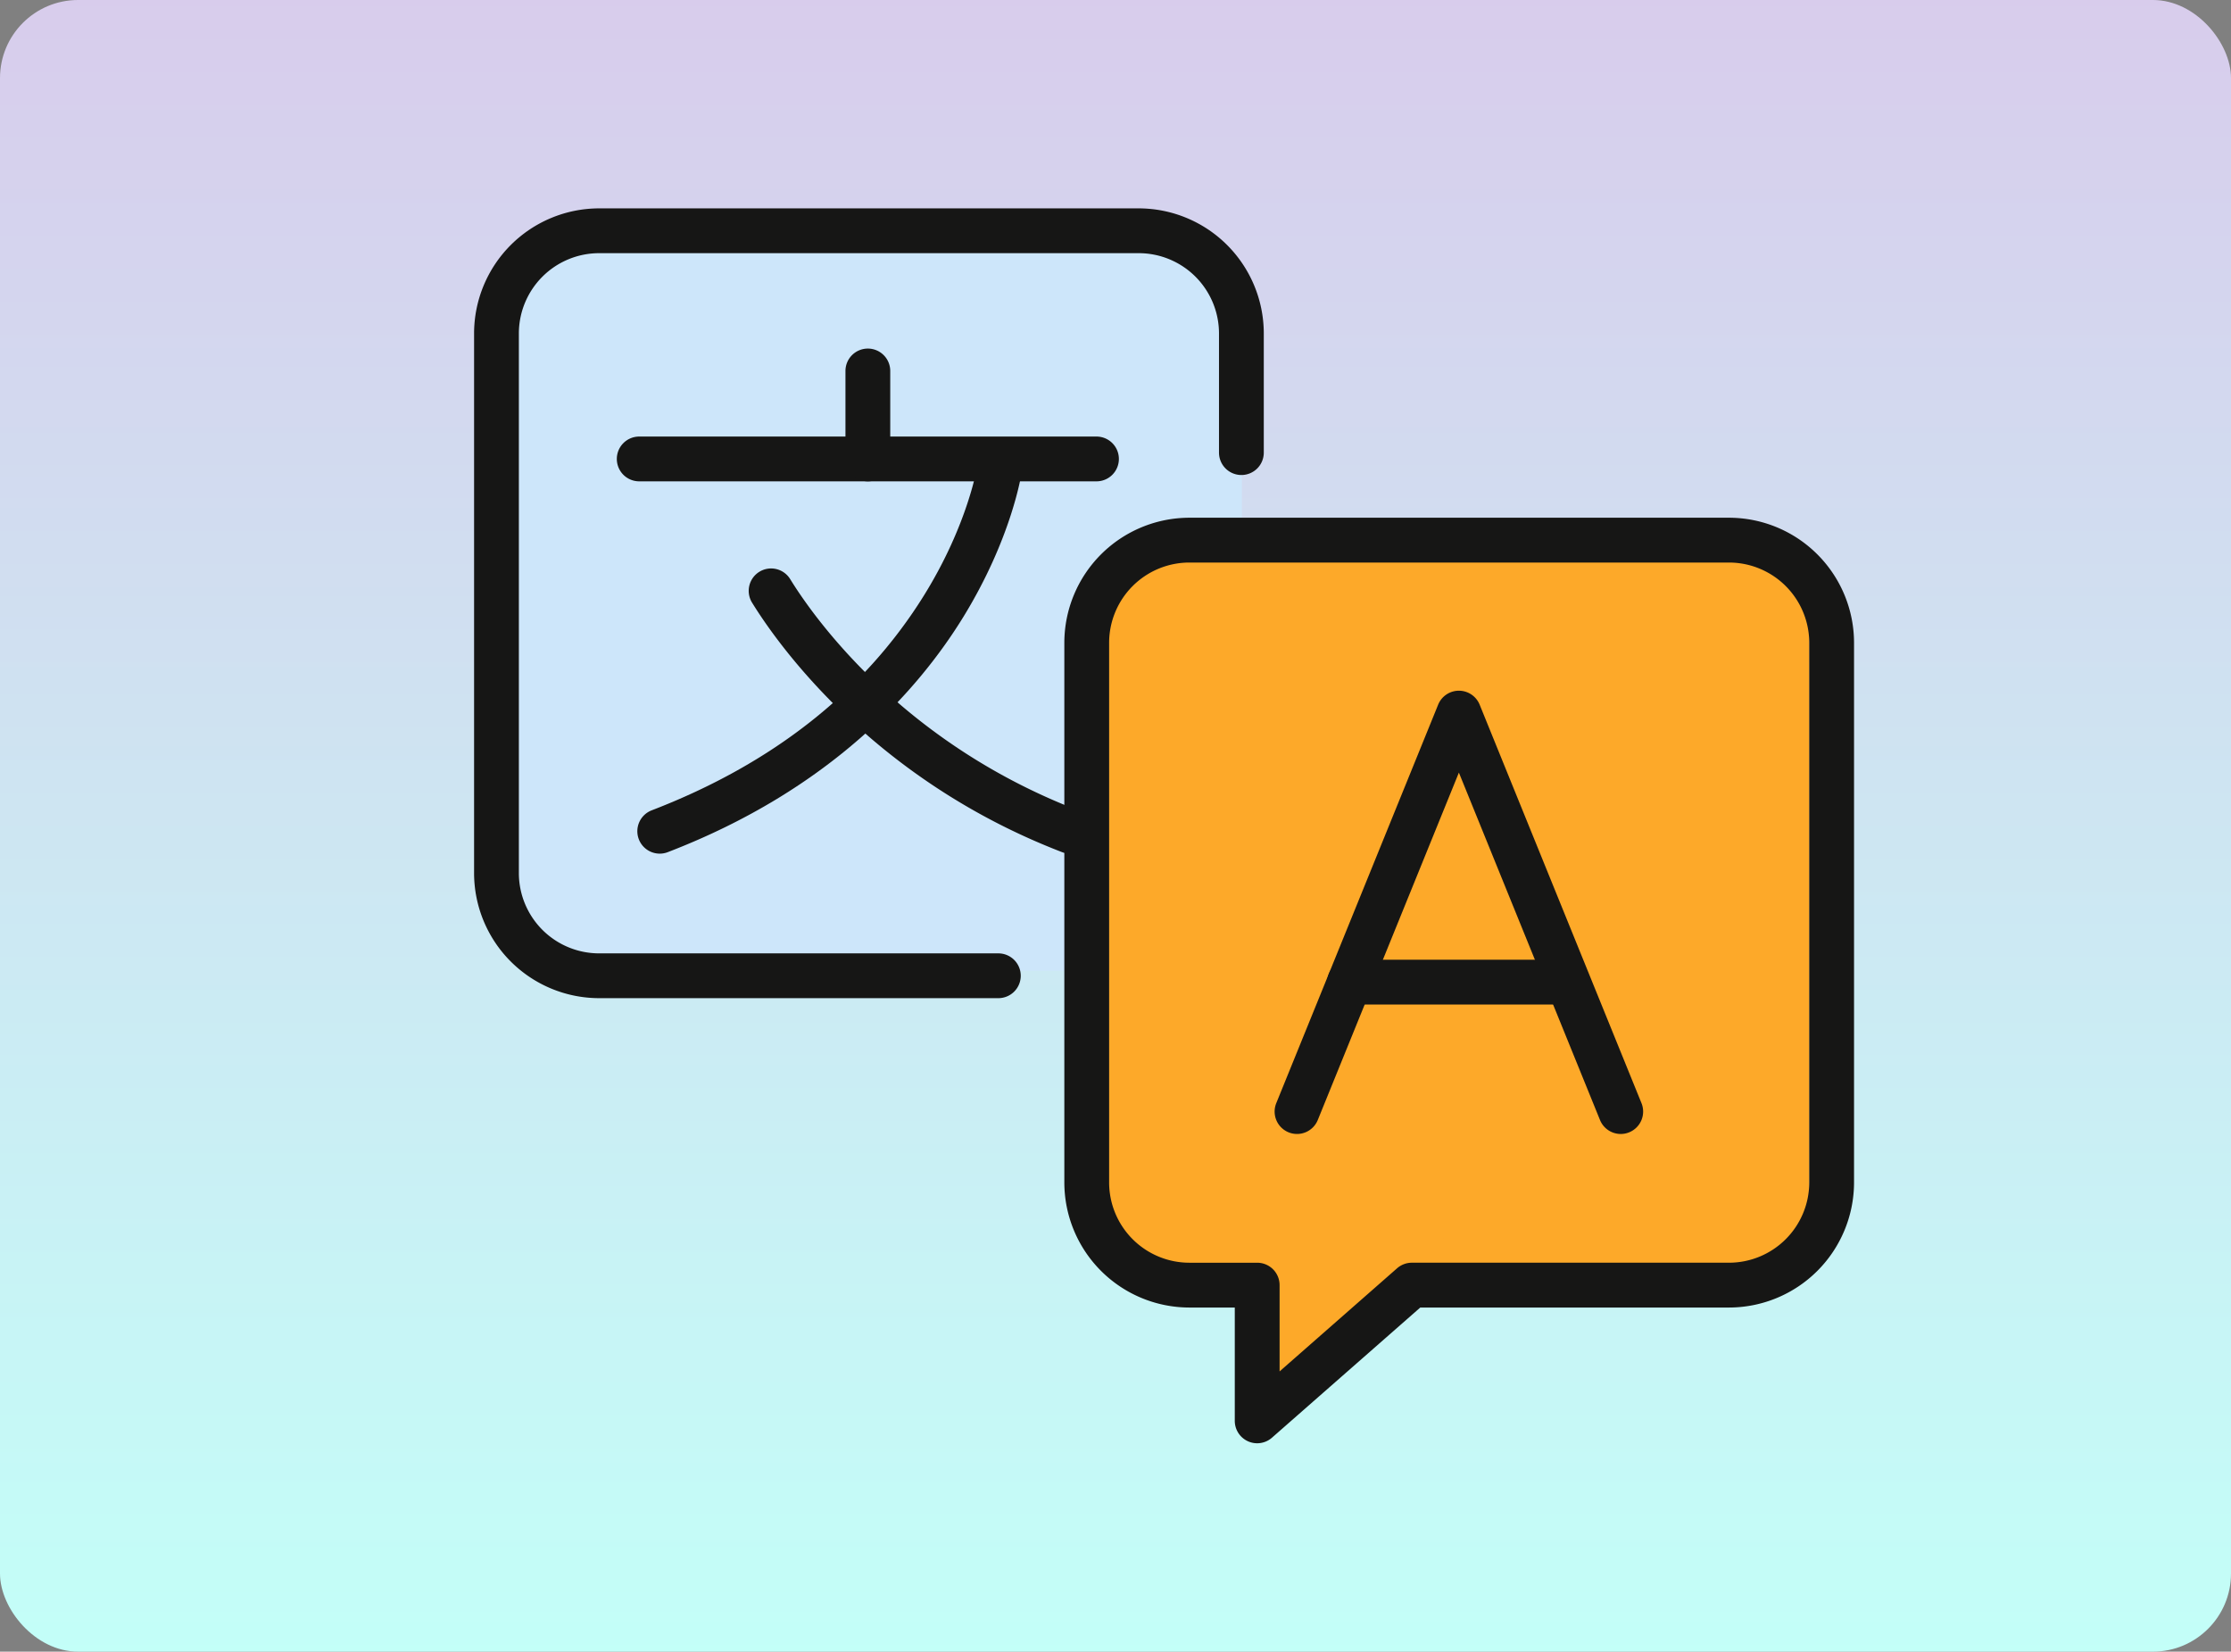 <svg xmlns="http://www.w3.org/2000/svg" xmlns:xlink="http://www.w3.org/1999/xlink" width="400" height="296.095" viewBox="0 0 400 296.095">
  <rect x="0" y="0" width="400" height="296.095" fill="#808080" stroke="none"/>
  <defs>
    <linearGradient id="linear-gradient" x1="0.5" x2="0.5" y2="1" gradientUnits="objectBoundingBox">
      <stop offset="0" stop-color="#d8ccec"/>
      <stop offset="1" stop-color="#c3fff8"/>
    </linearGradient>
  </defs>
  <g id="_14" data-name="14" transform="translate(-1020 -2734.919)">
    <rect id="BG" width="400" height="296.095" rx="14" transform="translate(1020 2734.919)" fill="url(#linear-gradient)"/>
    <g id="Group_158145" data-name="Group 158145" transform="translate(-10559 57.468)">
      <rect id="Rectangle_294377" data-name="Rectangle 294377" width="131.135" height="131.135" rx="9.024" transform="translate(11670.519 2720.382)" fill="#cde6fa"/>
      <rect id="Rectangle_294376" data-name="Rectangle 294376" width="128.548" height="128.548" rx="9.024" transform="translate(11774.877 2778.021)" fill="#fda929"/>
      <path id="Path_263489" data-name="Path 263489" d="M-69.589-97.591l3.045,35.27,35.922-30.33Z" transform="translate(11871.243 2992.518)" fill="#fda929"/>
      <g id="Group_151418" data-name="Group 151418" transform="translate(11664 2714.808)">
        <path id="Path_263508" data-name="Path 263508" d="M-55.549-60.624h-71.578a22.443,22.443,0,0,1-22.418-22.418v-96.752a22.443,22.443,0,0,1,22.418-22.418h96.752A22.443,22.443,0,0,1-7.957-179.793v21.367a4.015,4.015,0,0,1-4.015,4.015,4.015,4.015,0,0,1-4.015-4.015v-21.367a14.4,14.4,0,0,0-14.388-14.388h-96.752a14.4,14.4,0,0,0-14.388,14.388v96.752a14.4,14.4,0,0,0,14.388,14.388h71.578a4.015,4.015,0,0,1,4.017,4.015A4.015,4.015,0,0,1-55.549-60.624Z" transform="translate(149.544 202.211)" fill="#161615"/>
        <path id="Path_263509" data-name="Path 263509" d="M-53.5-4.076a4,4,0,0,1-1.656-.358A4.016,4.016,0,0,1-57.517-8.09V-28.409h-8.142A22.444,22.444,0,0,1-88.076-50.829V-147.58A22.443,22.443,0,0,1-65.658-170H31.093A22.443,22.443,0,0,1,53.511-147.58v96.752A22.444,22.444,0,0,1,31.093-28.409H-24.26L-50.852-5.074A4.005,4.005,0,0,1-53.5-4.076ZM-65.658-161.967A14.4,14.4,0,0,0-80.046-147.58v96.752A14.4,14.4,0,0,0-65.658-36.441H-53.5a4.015,4.015,0,0,1,4.017,4.015v15.469l21.064-18.487a4.023,4.023,0,0,1,2.65-1H31.093A14.4,14.4,0,0,0,45.481-50.829V-147.58a14.4,14.4,0,0,0-14.388-14.386Z" transform="translate(193.903 225.458)" fill="#161615"/>
        <g id="Group_151416" data-name="Group 151416" transform="translate(25.591 25.138)">
          <path id="Path_263510" data-name="Path 263510" d="M-48.682-170.422h-81.983a4.015,4.015,0,0,1-4.015-4.015,4.015,4.015,0,0,1,4.015-4.015h81.983a4.015,4.015,0,0,1,4.017,4.015A4.015,4.015,0,0,1-48.682-170.422Z" transform="translate(134.68 194.219)" fill="#161615"/>
          <path id="Path_263511" data-name="Path 263511" d="M-106.855-163.813a4.015,4.015,0,0,1-4.015-4.015V-183.6a4.015,4.015,0,0,1,4.015-4.015,4.015,4.015,0,0,1,4.015,4.015v15.767A4.015,4.015,0,0,1-106.855-163.813Z" transform="translate(151.863 187.61)" fill="#161615"/>
          <path id="Path_263512" data-name="Path 263512" d="M-128.526-104.34a4.02,4.02,0,0,1-3.75-2.576,4.017,4.017,0,0,1,2.307-5.189c21.674-8.336,38.088-21.283,48.786-38.479,7.994-12.85,9.627-23.413,9.643-23.518a4.013,4.013,0,0,1,4.55-3.39,4.011,4.011,0,0,1,3.4,4.537c-.069.484-1.8,12.026-10.54,26.236-8,12.993-23.674,30.849-52.956,42.11A4,4,0,0,1-128.526-104.34Z" transform="translate(136.222 194.881)" fill="#161615"/>
          <path id="Path_263513" data-name="Path 263513" d="M-63.324-113.59a4,4,0,0,1-1.441-.269c-34.1-13.116-51.166-37.558-55.584-44.737a4.016,4.016,0,0,1,1.315-5.525,4.016,4.016,0,0,1,5.525,1.315c4.084,6.637,19.876,29.239,51.625,41.451a4.015,4.015,0,0,1,2.307,5.189A4.017,4.017,0,0,1-63.324-113.59Z" transform="translate(144.592 204.131)" fill="#161615"/>
        </g>
        <g id="Group_151417" data-name="Group 151417" transform="translate(143.525 86.465)">
          <path id="Path_263514" data-name="Path 263514" d="M-4.117-72.519a4.015,4.015,0,0,1-3.72-2.505l-25.3-62.282-25.3,62.282a4.016,4.016,0,0,1-5.232,2.209,4.016,4.016,0,0,1-2.209-5.232l29.024-71.438a4.013,4.013,0,0,1,3.719-2.5,4.016,4.016,0,0,1,3.72,2.5L-.4-78.048a4.015,4.015,0,0,1-2.207,5.232A4,4,0,0,1-4.117-72.519Z" transform="translate(66.179 151.989)" fill="#161615"/>
          <path id="Path_263515" data-name="Path 263515" d="M-18.225-115.94H-56.688a4.015,4.015,0,0,1-4.015-4.015,4.015,4.015,0,0,1,4.015-4.017h38.463a4.015,4.015,0,0,1,4.015,4.017A4.015,4.015,0,0,1-18.225-115.94Z" transform="translate(70.131 172.208)" fill="#161615"/>
        </g>
      </g>
    </g>
  </g>
</svg>
